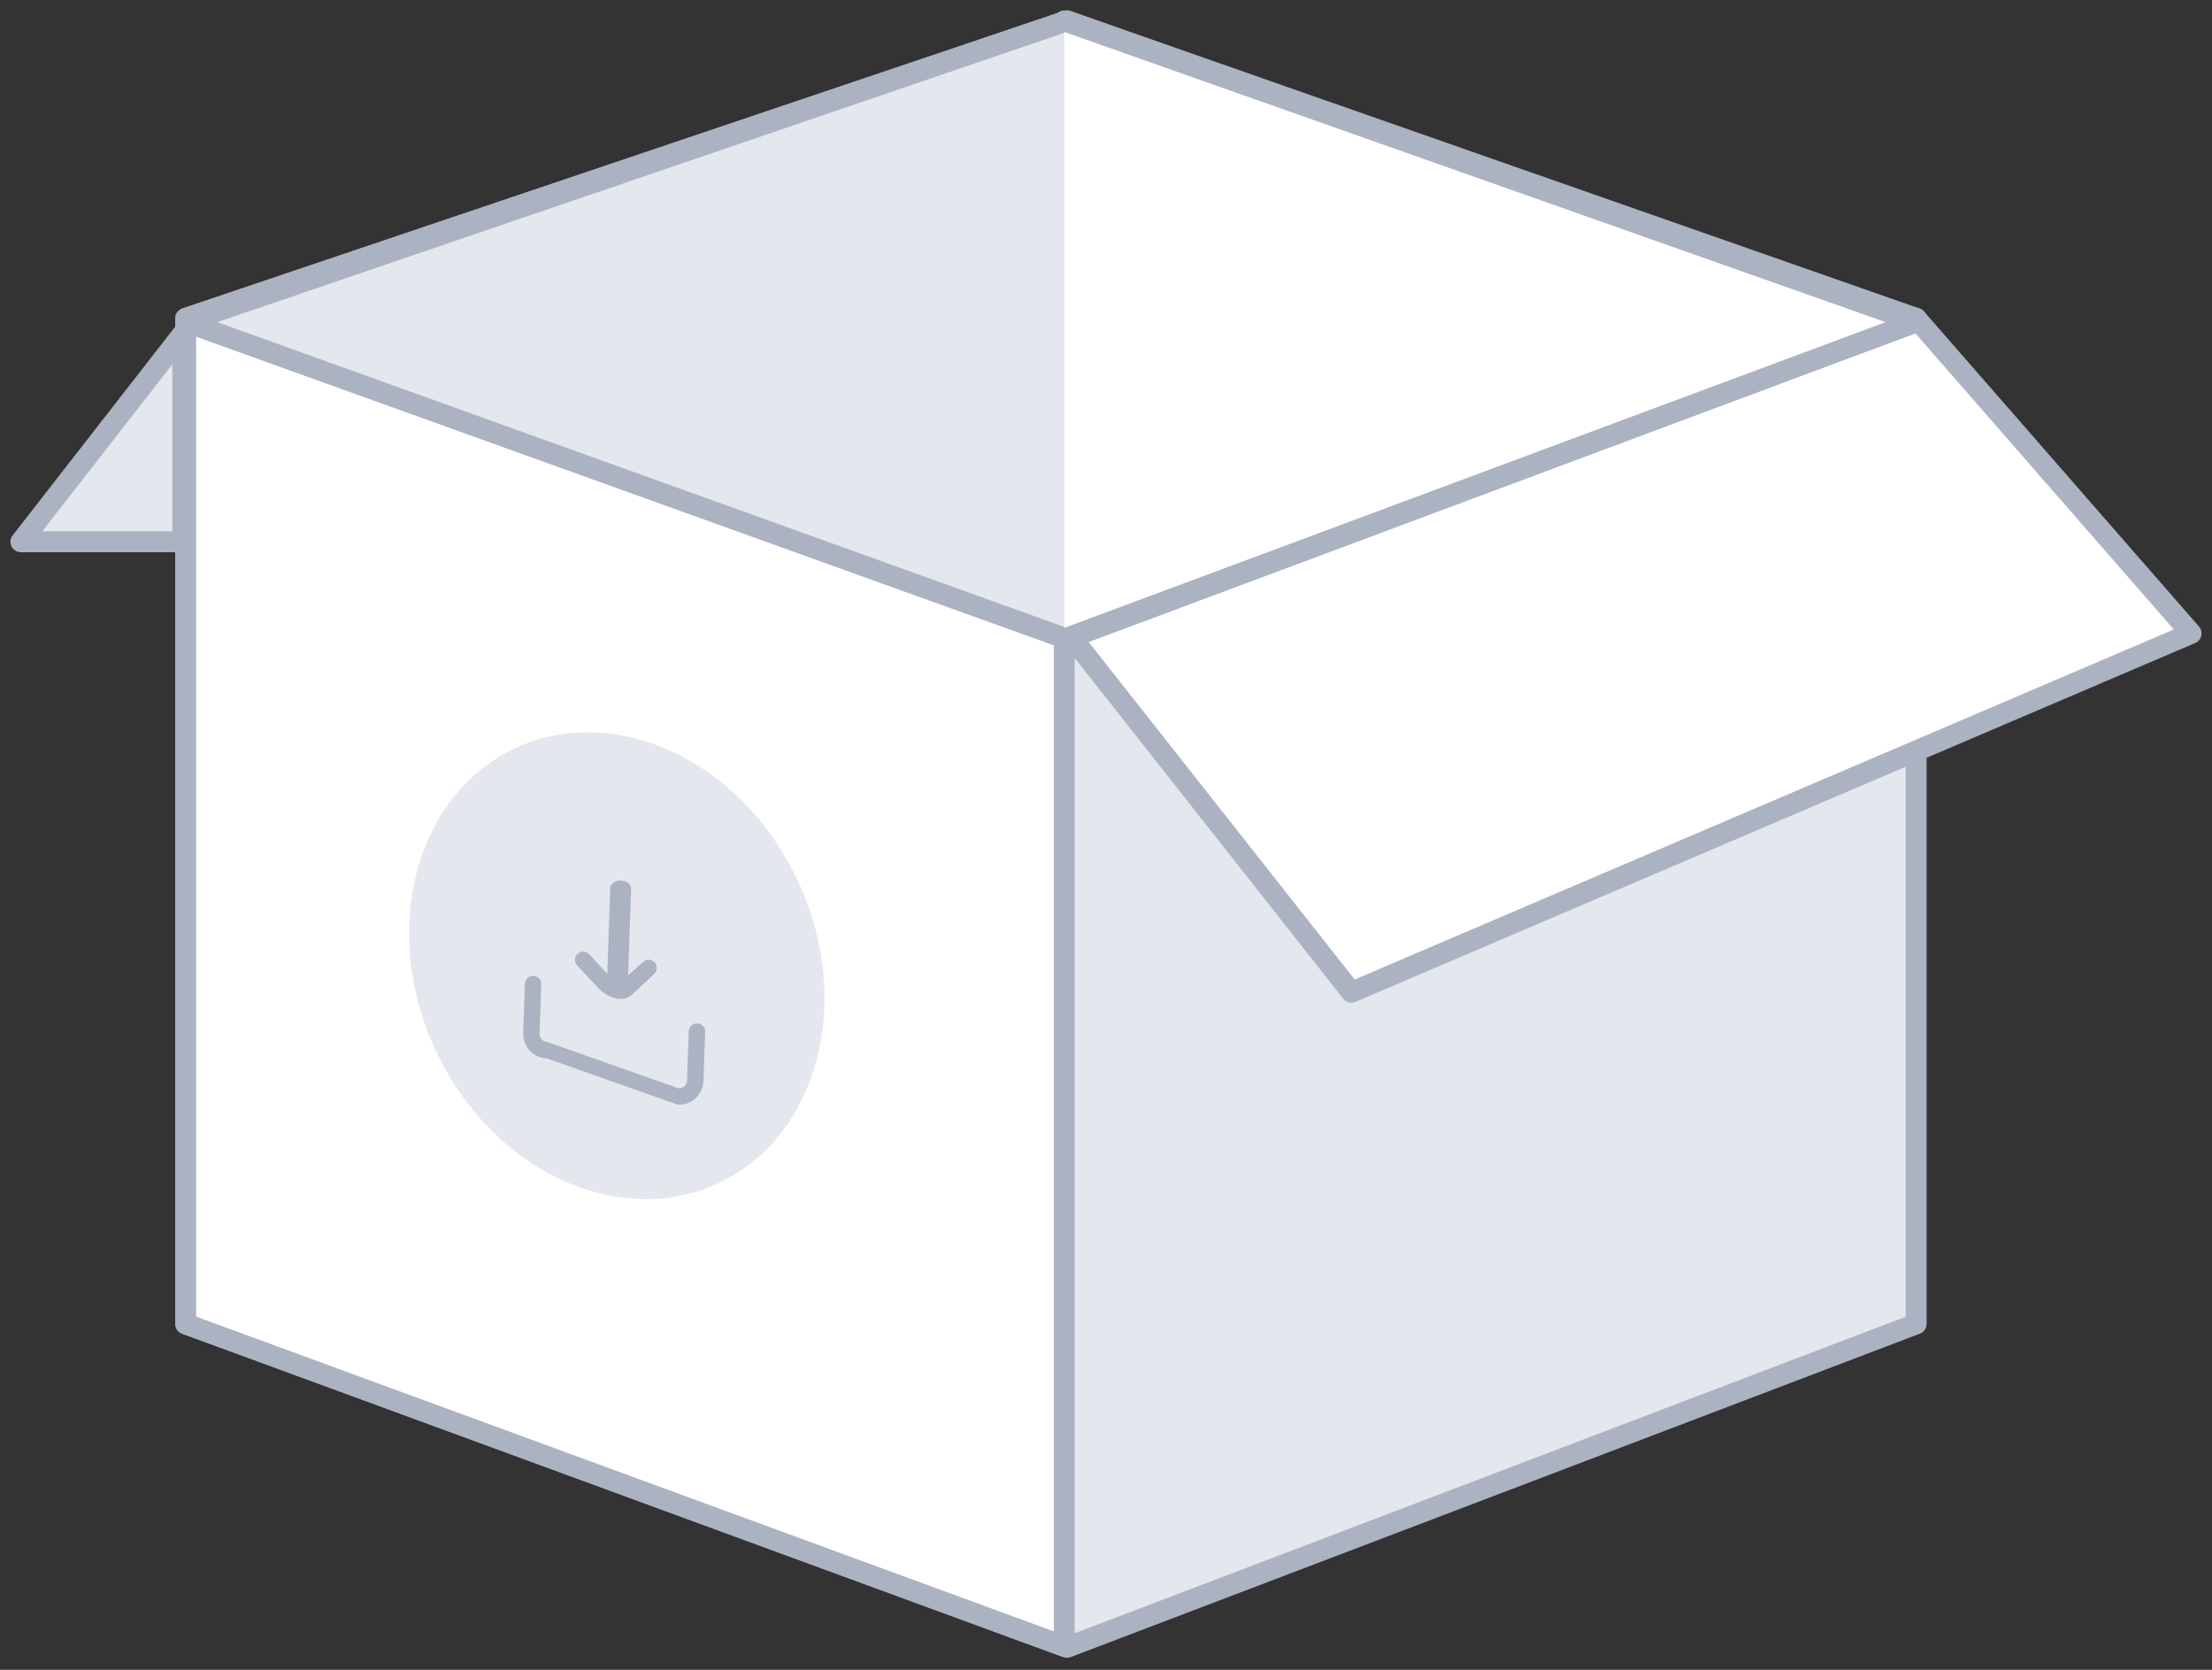 <svg xmlns="http://www.w3.org/2000/svg" xmlns:xlink="http://www.w3.org/1999/xlink" width="106" height="80" version="1.1" viewBox="0 0 106 80"><rect x="0" y="0" width="106" height="80" fill="#333333" stroke="none"/><title>Box</title><desc>Created with Sketch.</desc><defs><path id="path-1" d="M0.571,4.893 C0.788,4.893 0.964,5.069 0.964,5.286 L0.964,5.286 L0.964,7.643 C0.964,7.86 1.14,8.036 1.357,8.036 L1.357,8.036 L7.713,10.034 C7.93,10.034 8.106,9.859 8.106,9.642 L8.106,9.642 L8.106,7.284 C8.106,7.068 8.281,6.892 8.498,6.892 C8.715,6.892 8.891,7.068 8.891,7.284 L8.891,7.284 L8.891,9.642 C8.891,10.293 8.364,10.82 7.713,10.82 L7.713,10.82 L1.357,8.821 C0.706,8.821 0.179,8.294 0.179,7.643 L0.179,7.643 L0.179,5.286 C0.179,5.069 0.354,4.893 0.571,4.893 Z M4.607,0.179 C4.883,0.179 5.107,0.354 5.107,0.571 L5.107,0.571 L5.107,4.705 L5.799,4.042 C5.952,3.889 6.201,3.889 6.354,4.042 C6.508,4.196 6.508,4.445 6.354,4.598 L5.338,5.614 C4.878,6.074 4.127,5.794 3.667,5.333 L2.651,4.318 C2.497,4.164 2.497,3.915 2.651,3.762 C2.804,3.609 3.053,3.609 3.206,3.762 L4.107,4.663 L4.107,0.571 C4.107,0.379 4.284,0.218 4.517,0.185 Z"/></defs><g id="Onboard_ONOV-2019" fill="none" fill-rule="evenodd" stroke="none" stroke-width="1"><g id="Deposit_Empty" transform="translate(-135, -340)"><g id="Empty-state" transform="translate(125, 341)"><g id="Box" transform="translate(11, 0)"><polygon id="Rectangle" fill="#E4E7ED" stroke="#ABB2C2" stroke-linejoin="round" points="7.9 14.252 50.131 0 90.823 14.252 90.823 62.428 50.131 77.923 7.9 62.428"/><path id="Combined-Shape" fill="#FFF" stroke="#ABB2C2" stroke-linejoin="round" d="M49.999,0.045 L49.999,77.875 L7.9,62.428 L7.9,14.252 L49.999,0.045 Z"/><polygon id="Rectangle-Copy-3" fill="#FFF" stroke="#ABB2C2" stroke-linejoin="round" points="63.385 14.252 104 29.346 90.447 46.538 50.208 29.346" transform="translate(77.104, 30.395) scale(-1, 1) translate(-77.104, -30.395)"/><polygon id="Rectangle-Copy-2" fill="#E4E7ED" stroke="#ABB2C2" stroke-linejoin="round" points="7.9 14.421 50.131 0 90.823 14.421 50.131 29.615"/><polyline id="Path-Copy" fill="#FFF" stroke="#ABB2C2" stroke-linecap="round" stroke-linejoin="round" points="90.823 29.615 50 14.421 90.823 0" transform="translate(70.412, 14.808) scale(-1, 1) translate(-70.412, -14.808)"/><polygon id="Path" fill="#E4E7ED" stroke="#ABB2C2" stroke-linejoin="round" points="7.757 15 0 24.957 7.757 24.957"/><ellipse id="Oval" cx="28.557" cy="45.266" fill="#E4E7ED" rx="9.583" ry="11.5" transform="translate(28.557, 45.266) rotate(-25) translate(-28.557, -45.266)"/><g id="icon14/019-Download" transform="translate(28.465, 46.499) rotate(2) translate(-28.465, -46.499) translate(23.965, 40.999)"><mask id="mask-2" fill="#fff"><use xlink:href="#path-1"/></mask><use id="Mask" fill="#ABB2C2" fill-rule="nonzero" xlink:href="#path-1"/></g></g></g></g></g></svg>